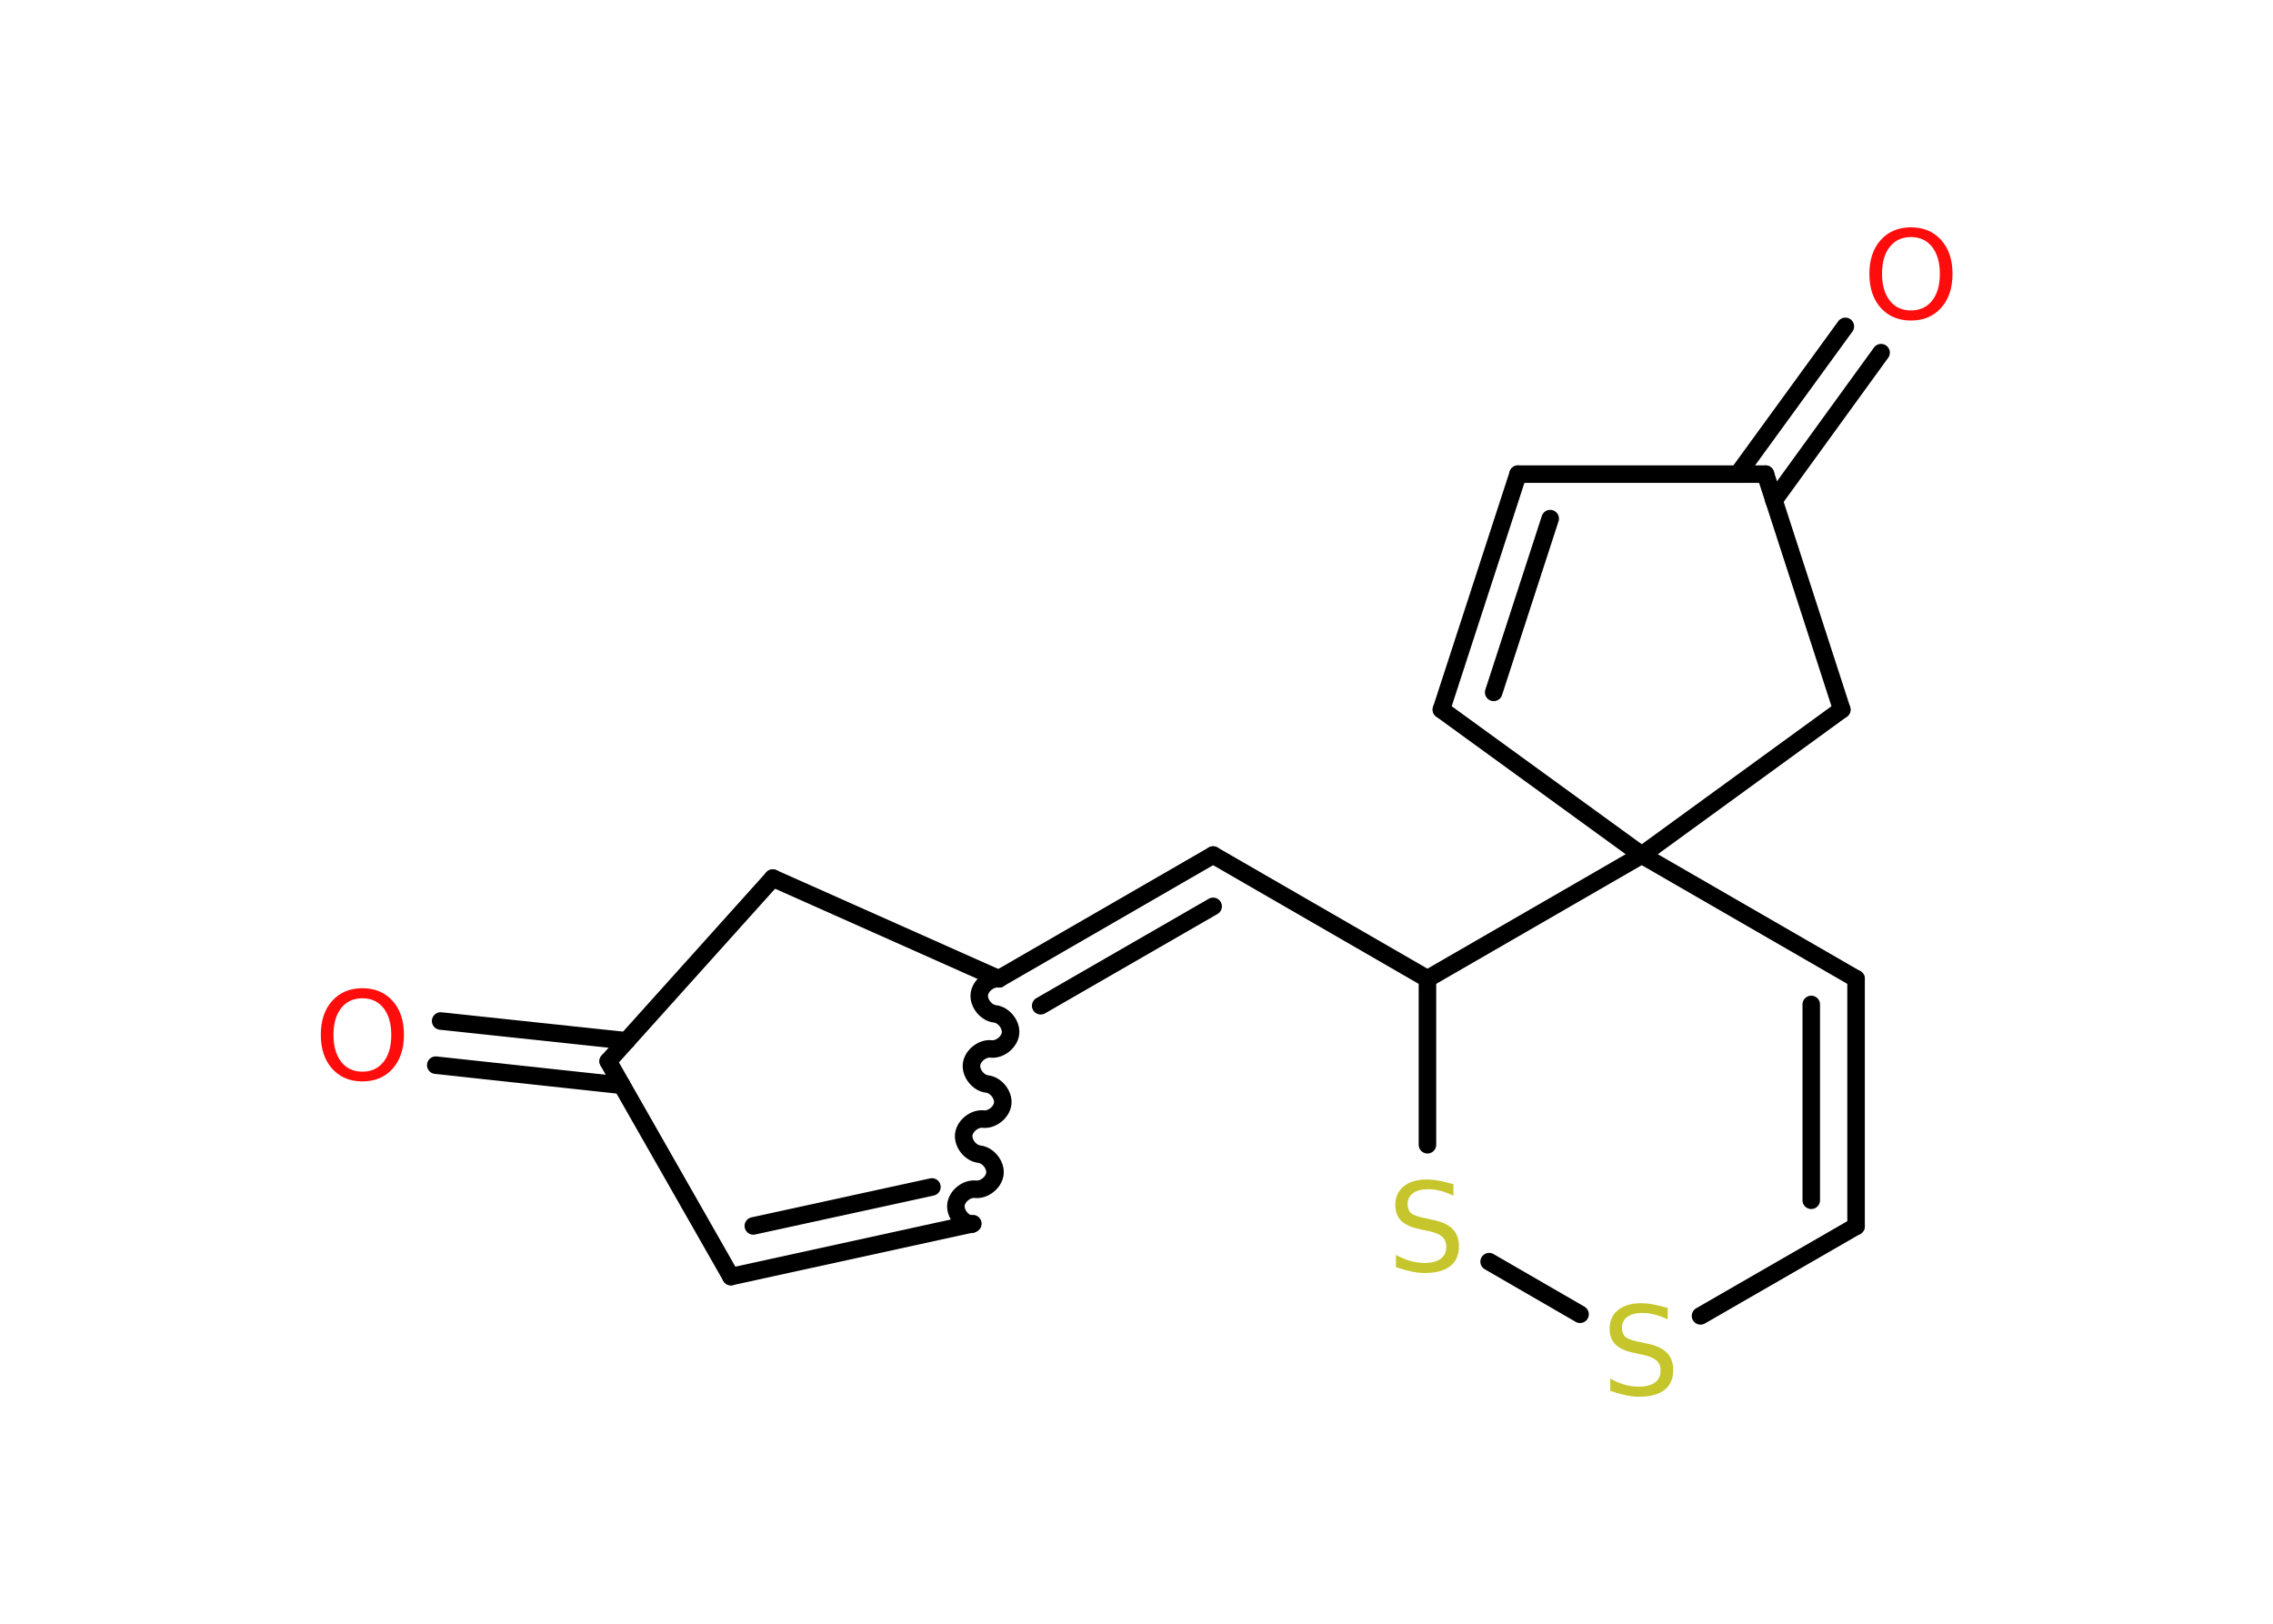 <?xml version='1.0' encoding='UTF-8'?>
<!DOCTYPE svg PUBLIC "-//W3C//DTD SVG 1.1//EN" "http://www.w3.org/Graphics/SVG/1.1/DTD/svg11.dtd">
<svg version='1.2' xmlns='http://www.w3.org/2000/svg' xmlns:xlink='http://www.w3.org/1999/xlink' width='70.0mm' height='50.0mm' viewBox='0 0 70.0 50.0'>
  <desc>Generated by the Chemistry Development Kit (http://github.com/cdk)</desc>
  <g stroke-linecap='round' stroke-linejoin='round' stroke='#000000' stroke-width='.54' fill='#FF0D0D'>
    <rect x='.0' y='.0' width='70.0' height='50.0' fill='#FFFFFF' stroke='none'/>
    <g id='mol1' class='mol'>
      <g id='mol1bnd1' class='bond'>
        <line x1='13.57' y1='31.44' x2='19.3' y2='32.05'/>
        <line x1='13.42' y1='32.8' x2='19.15' y2='33.42'/>
      </g>
      <line id='mol1bnd2' class='bond' x1='18.73' y1='32.68' x2='22.51' y2='39.31'/>
      <g id='mol1bnd3' class='bond'>
        <line x1='22.51' y1='39.31' x2='29.96' y2='37.68'/>
        <line x1='23.2' y1='37.75' x2='28.7' y2='36.55'/>
      </g>
      <path id='mol1bnd4' class='bond' d='M30.76 30.14c-.27 -.03 -.57 .21 -.6 .48c-.03 .27 .21 .57 .48 .6c.27 .03 .51 .33 .48 .6c-.03 .27 -.33 .51 -.6 .48c-.27 -.03 -.57 .21 -.6 .48c-.03 .27 .21 .57 .48 .6c.27 .03 .51 .33 .48 .6c-.03 .27 -.33 .51 -.6 .48c-.27 -.03 -.57 .21 -.6 .48c-.03 .27 .21 .57 .48 .6c.27 .03 .51 .33 .48 .6c-.03 .27 -.33 .51 -.6 .48c-.27 -.03 -.57 .21 -.6 .48c-.03 .27 .21 .57 .48 .6' fill='none' stroke='#000000' stroke-width='.54'/>
      <g id='mol1bnd5' class='bond'>
        <line x1='37.36' y1='26.33' x2='30.76' y2='30.14'/>
        <line x1='37.36' y1='27.91' x2='32.05' y2='30.97'/>
      </g>
      <line id='mol1bnd6' class='bond' x1='37.36' y1='26.33' x2='43.96' y2='30.14'/>
      <line id='mol1bnd7' class='bond' x1='43.96' y1='30.14' x2='43.96' y2='35.25'/>
      <line id='mol1bnd8' class='bond' x1='45.86' y1='38.85' x2='48.66' y2='40.47'/>
      <line id='mol1bnd9' class='bond' x1='52.37' y1='40.52' x2='57.16' y2='37.76'/>
      <g id='mol1bnd10' class='bond'>
        <line x1='57.16' y1='37.76' x2='57.16' y2='30.14'/>
        <line x1='55.78' y1='36.96' x2='55.78' y2='30.93'/>
      </g>
      <line id='mol1bnd11' class='bond' x1='57.16' y1='30.14' x2='50.56' y2='26.33'/>
      <line id='mol1bnd12' class='bond' x1='43.96' y1='30.14' x2='50.56' y2='26.33'/>
      <line id='mol1bnd13' class='bond' x1='50.56' y1='26.33' x2='44.39' y2='21.85'/>
      <g id='mol1bnd14' class='bond'>
        <line x1='46.75' y1='14.6' x2='44.39' y2='21.85'/>
        <line x1='47.74' y1='15.97' x2='46.0' y2='21.32'/>
      </g>
      <line id='mol1bnd15' class='bond' x1='46.75' y1='14.6' x2='54.37' y2='14.6'/>
      <g id='mol1bnd16' class='bond'>
        <line x1='53.52' y1='14.6' x2='56.83' y2='10.05'/>
        <line x1='54.63' y1='15.41' x2='57.93' y2='10.86'/>
      </g>
      <line id='mol1bnd17' class='bond' x1='54.37' y1='14.6' x2='56.72' y2='21.85'/>
      <line id='mol1bnd18' class='bond' x1='50.56' y1='26.33' x2='56.72' y2='21.85'/>
      <line id='mol1bnd19' class='bond' x1='30.76' y1='30.14' x2='23.8' y2='27.04'/>
      <line id='mol1bnd20' class='bond' x1='18.73' y1='32.68' x2='23.8' y2='27.04'/>
      <path id='mol1atm1' class='atom' d='M11.16 30.74q-.41 .0 -.65 .3q-.24 .3 -.24 .83q.0 .52 .24 .83q.24 .3 .65 .3q.41 .0 .65 -.3q.24 -.3 .24 -.83q.0 -.52 -.24 -.83q-.24 -.3 -.65 -.3zM11.16 30.43q.58 .0 .93 .39q.35 .39 .35 1.04q.0 .66 -.35 1.05q-.35 .39 -.93 .39q-.58 .0 -.93 -.39q-.35 -.39 -.35 -1.05q.0 -.65 .35 -1.04q.35 -.39 .93 -.39z' stroke='none'/>
      <path id='mol1atm8' class='atom' d='M44.76 36.46v.36q-.21 -.1 -.4 -.15q-.19 -.05 -.37 -.05q-.31 .0 -.47 .12q-.17 .12 -.17 .34q.0 .18 .11 .28q.11 .09 .42 .15l.23 .05q.42 .08 .62 .28q.2 .2 .2 .54q.0 .4 -.27 .61q-.27 .21 -.79 .21q-.2 .0 -.42 -.05q-.22 -.05 -.46 -.13v-.38q.23 .13 .45 .19q.22 .06 .43 .06q.32 .0 .5 -.13q.17 -.13 .17 -.36q.0 -.21 -.13 -.32q-.13 -.11 -.41 -.17l-.23 -.05q-.42 -.08 -.61 -.26q-.19 -.18 -.19 -.49q.0 -.37 .26 -.58q.26 -.21 .71 -.21q.19 .0 .39 .04q.2 .04 .41 .1z' stroke='none' fill='#C6C62C'/>
      <path id='mol1atm9' class='atom' d='M51.36 40.27v.36q-.21 -.1 -.4 -.15q-.19 -.05 -.37 -.05q-.31 .0 -.47 .12q-.17 .12 -.17 .34q.0 .18 .11 .28q.11 .09 .42 .15l.23 .05q.42 .08 .62 .28q.2 .2 .2 .54q.0 .4 -.27 .61q-.27 .21 -.79 .21q-.2 .0 -.42 -.05q-.22 -.05 -.46 -.13v-.38q.23 .13 .45 .19q.22 .06 .43 .06q.32 .0 .5 -.13q.17 -.13 .17 -.36q.0 -.21 -.13 -.32q-.13 -.11 -.41 -.17l-.23 -.05q-.42 -.08 -.61 -.26q-.19 -.18 -.19 -.49q.0 -.37 .26 -.58q.26 -.21 .71 -.21q.19 .0 .39 .04q.2 .04 .41 .1z' stroke='none' fill='#C6C62C'/>
      <path id='mol1atm16' class='atom' d='M58.85 7.3q-.41 .0 -.65 .3q-.24 .3 -.24 .83q.0 .52 .24 .83q.24 .3 .65 .3q.41 .0 .65 -.3q.24 -.3 .24 -.83q.0 -.52 -.24 -.83q-.24 -.3 -.65 -.3zM58.85 7.0q.58 .0 .93 .39q.35 .39 .35 1.04q.0 .66 -.35 1.05q-.35 .39 -.93 .39q-.58 .0 -.93 -.39q-.35 -.39 -.35 -1.05q.0 -.65 .35 -1.04q.35 -.39 .93 -.39z' stroke='none'/>
    </g>
  </g>
</svg>
